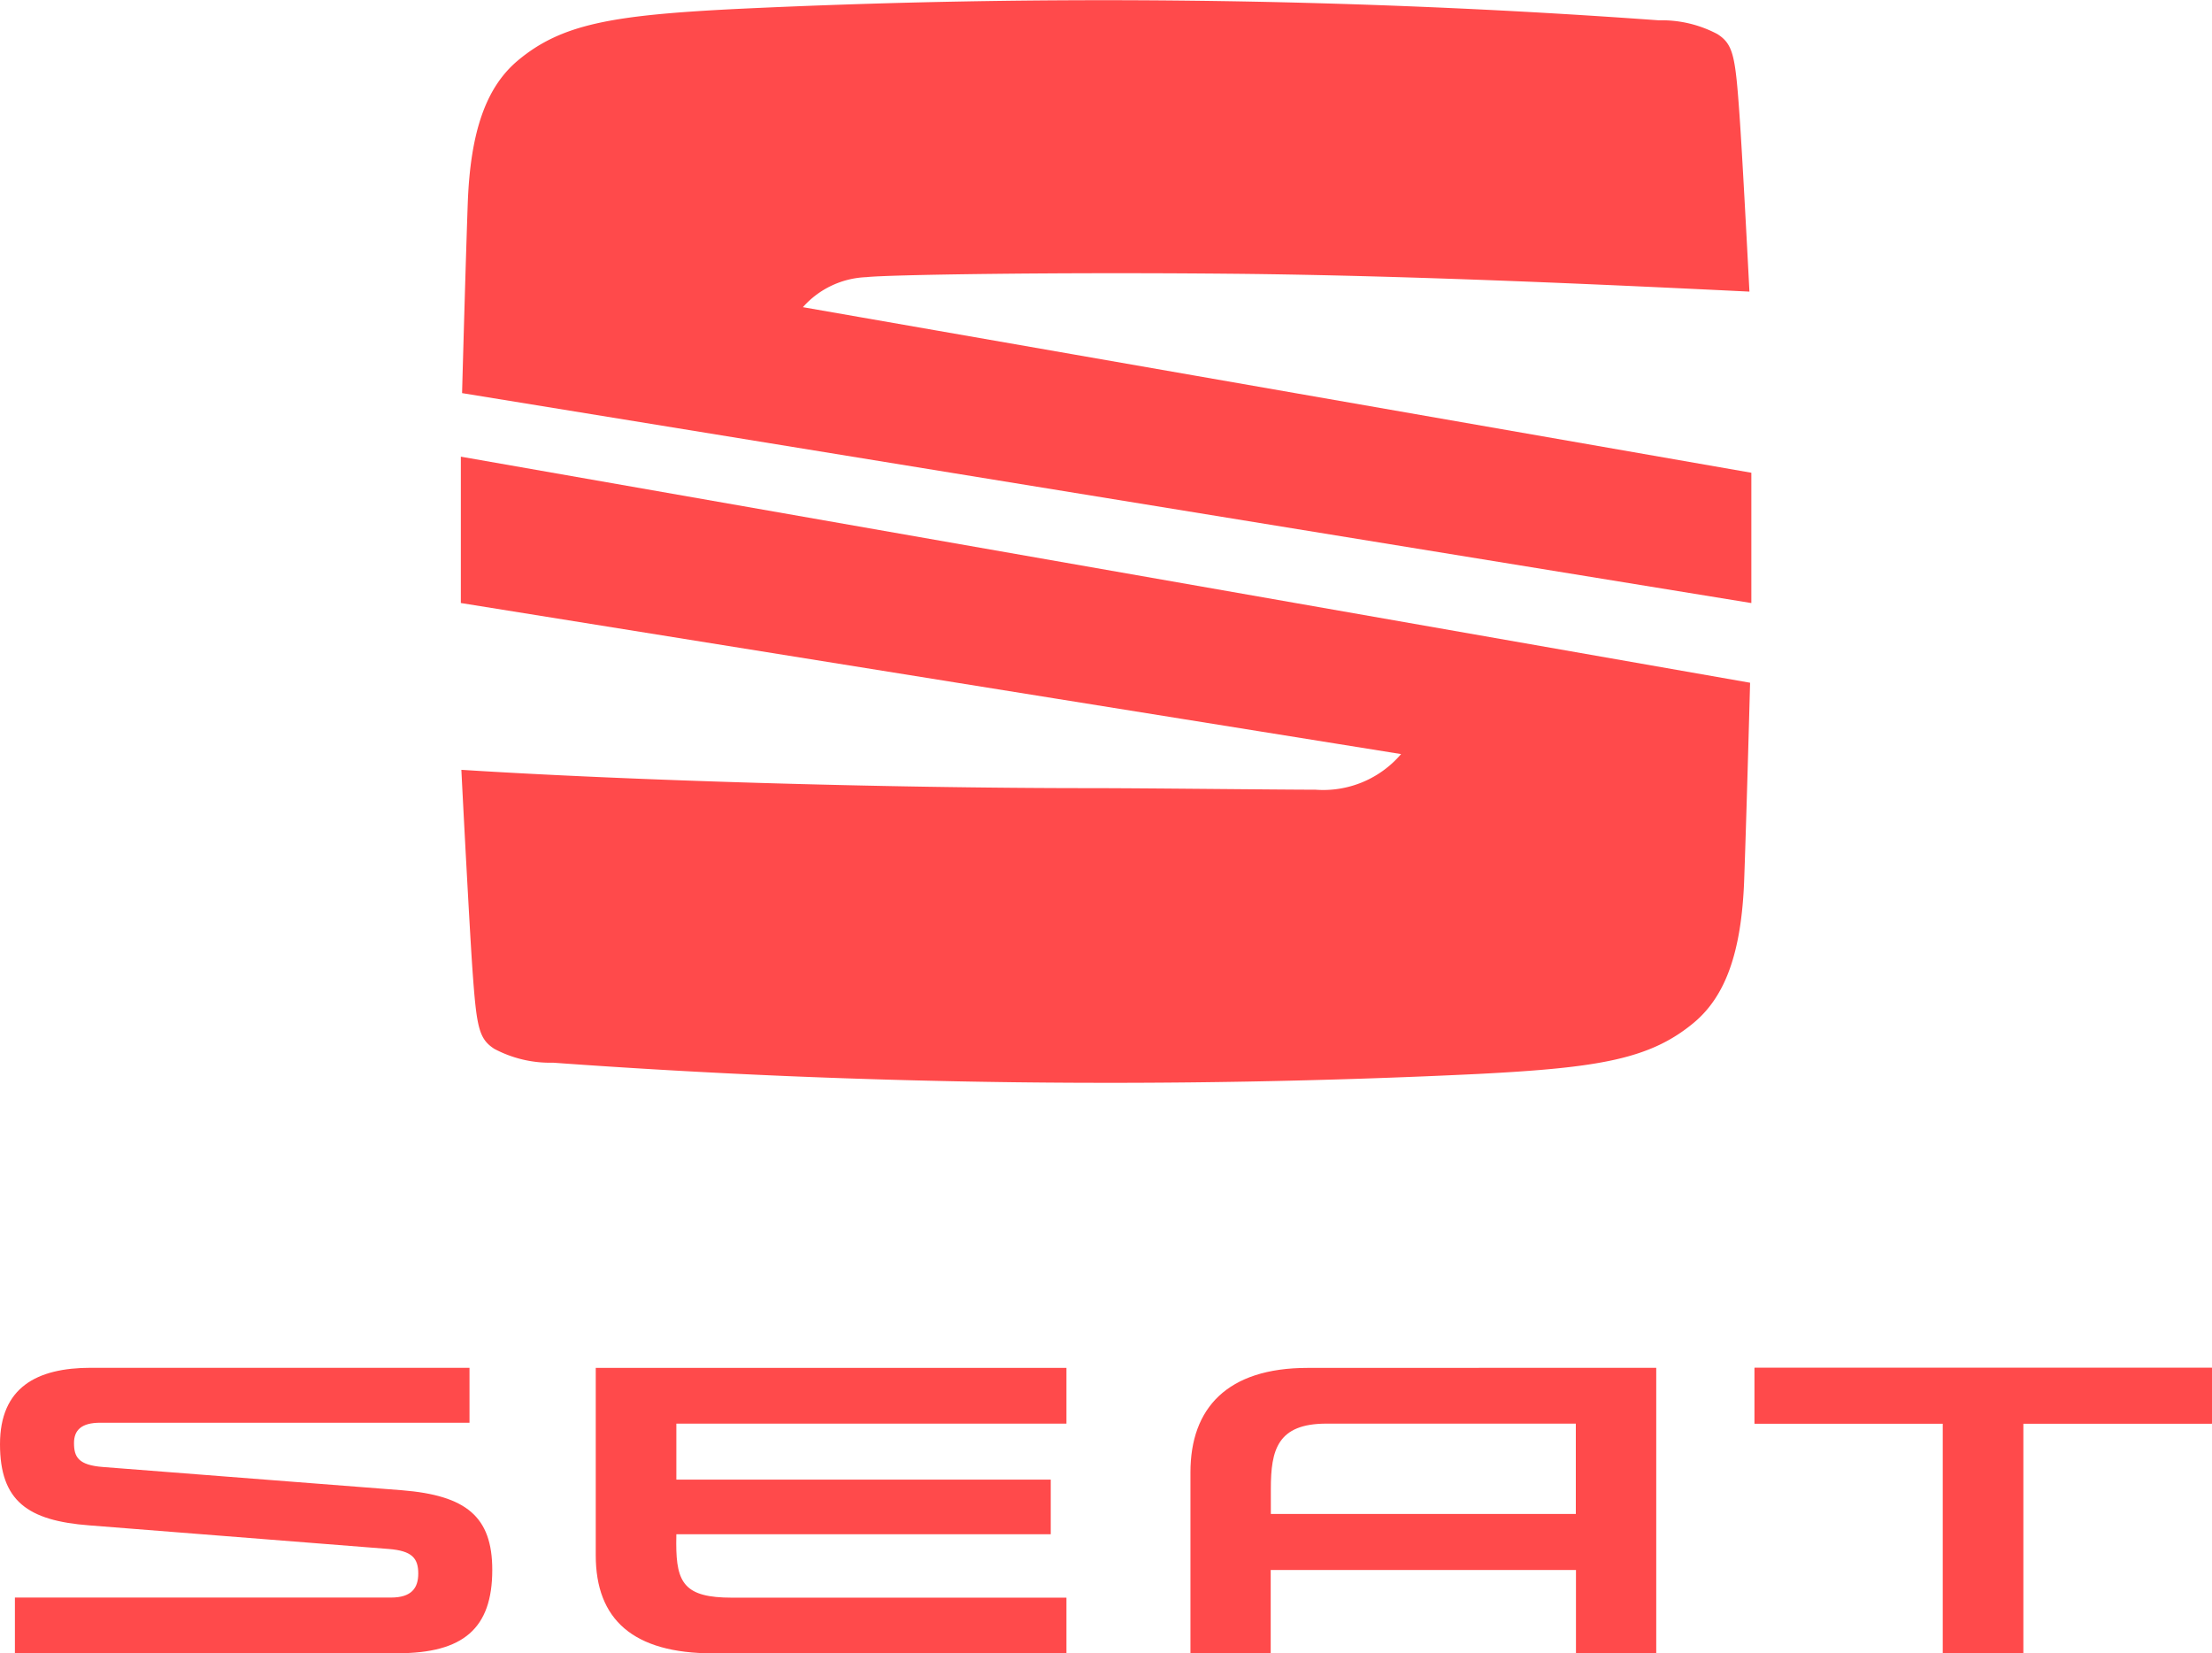 <svg xmlns="http://www.w3.org/2000/svg" xmlns:xlink="http://www.w3.org/1999/xlink" width="81.036" height="60.559" viewBox="0 0 81.036 60.559"><defs><clipPath id="a"><rect width="81.036" height="60.559" fill="#ff4a4b"/></clipPath></defs><g clip-path="url(#a)"><path d="M3.774,121.1c-.9-.068-1.063-.364-1.063-.878,0-.473.273-.744.961-.744H17.2v-2.012H3.33c-1.981,0-3.33.717-3.33,2.8s1.018,2.8,3.271,2.972l10.976.865c.847.068,1.076.337,1.076.9,0,.542-.259.879-1,.879H.546v2.04H14.563c2.41,0,3.471-.906,3.471-3.053,0-1.958-.962-2.729-3.314-2.918Zm21,2.8c0,1.46.315,1.986,2.037,1.986H39.069v2.04H26.125c-2.939,0-4.3-1.244-4.3-3.594v-6.862H39.069v2.041H24.778v2.052H38.494v2H24.778Zm39.5-6.43v2.041h6.9v8.415h2.941v-8.415h6.916v-2.041Zm-16.372,0c-2.941,0-4.29,1.472-4.29,3.823v6.633h2.94v-3.053H57.735v3.053h2.941V117.466Zm9.828,2.041v3.308H46.557V121.9c0-1.431.243-2.389,2.038-2.389Z" transform="translate(0 -67.363)" fill="#ff4a4b"/><path d="M141.893,117.466v2.041h6.9v8.415h2.941v-8.415h6.916v-2.041Z" transform="translate(-77.614 -67.363)" fill="#ff4a4b"/><path d="M37.368,14.4c.039-1.428.136-4.923.209-6.983.1-2.635.685-4.24,1.841-5.206C41.012.879,42.873.56,47.314.333A281.389,281.389,0,0,1,81.207.744a4.355,4.355,0,0,1,2.152.506c.581.375.655.8.809,2.988.089,1.255.267,4.6.362,6.444-4.528-.219-12.212-.59-18.907-.654s-12.721.038-13.437.124a3.268,3.268,0,0,0-2.332,1.1L84.6,17.317V22.09Z" transform="translate(-20.44 0)" fill="#ff4a4b"/><path d="M37.269,39.219,84.5,47.5c-.032,1.208-.138,5.044-.217,7.243-.1,2.636-.685,4.241-1.841,5.208-1.6,1.333-3.455,1.651-7.9,1.879a281.4,281.4,0,0,1-33.893-.412,4.364,4.364,0,0,1-2.152-.506c-.58-.375-.655-.8-.809-2.988-.1-1.468-.329-5.8-.4-7.234,6.091.387,15.447.671,23.073.671,1.914,0,6.893.057,8.218.057a3.746,3.746,0,0,0,3.135-1.305L37.269,44.58Z" transform="translate(-20.386 -22.491)" fill="#ff4a4b"/></g></svg>
